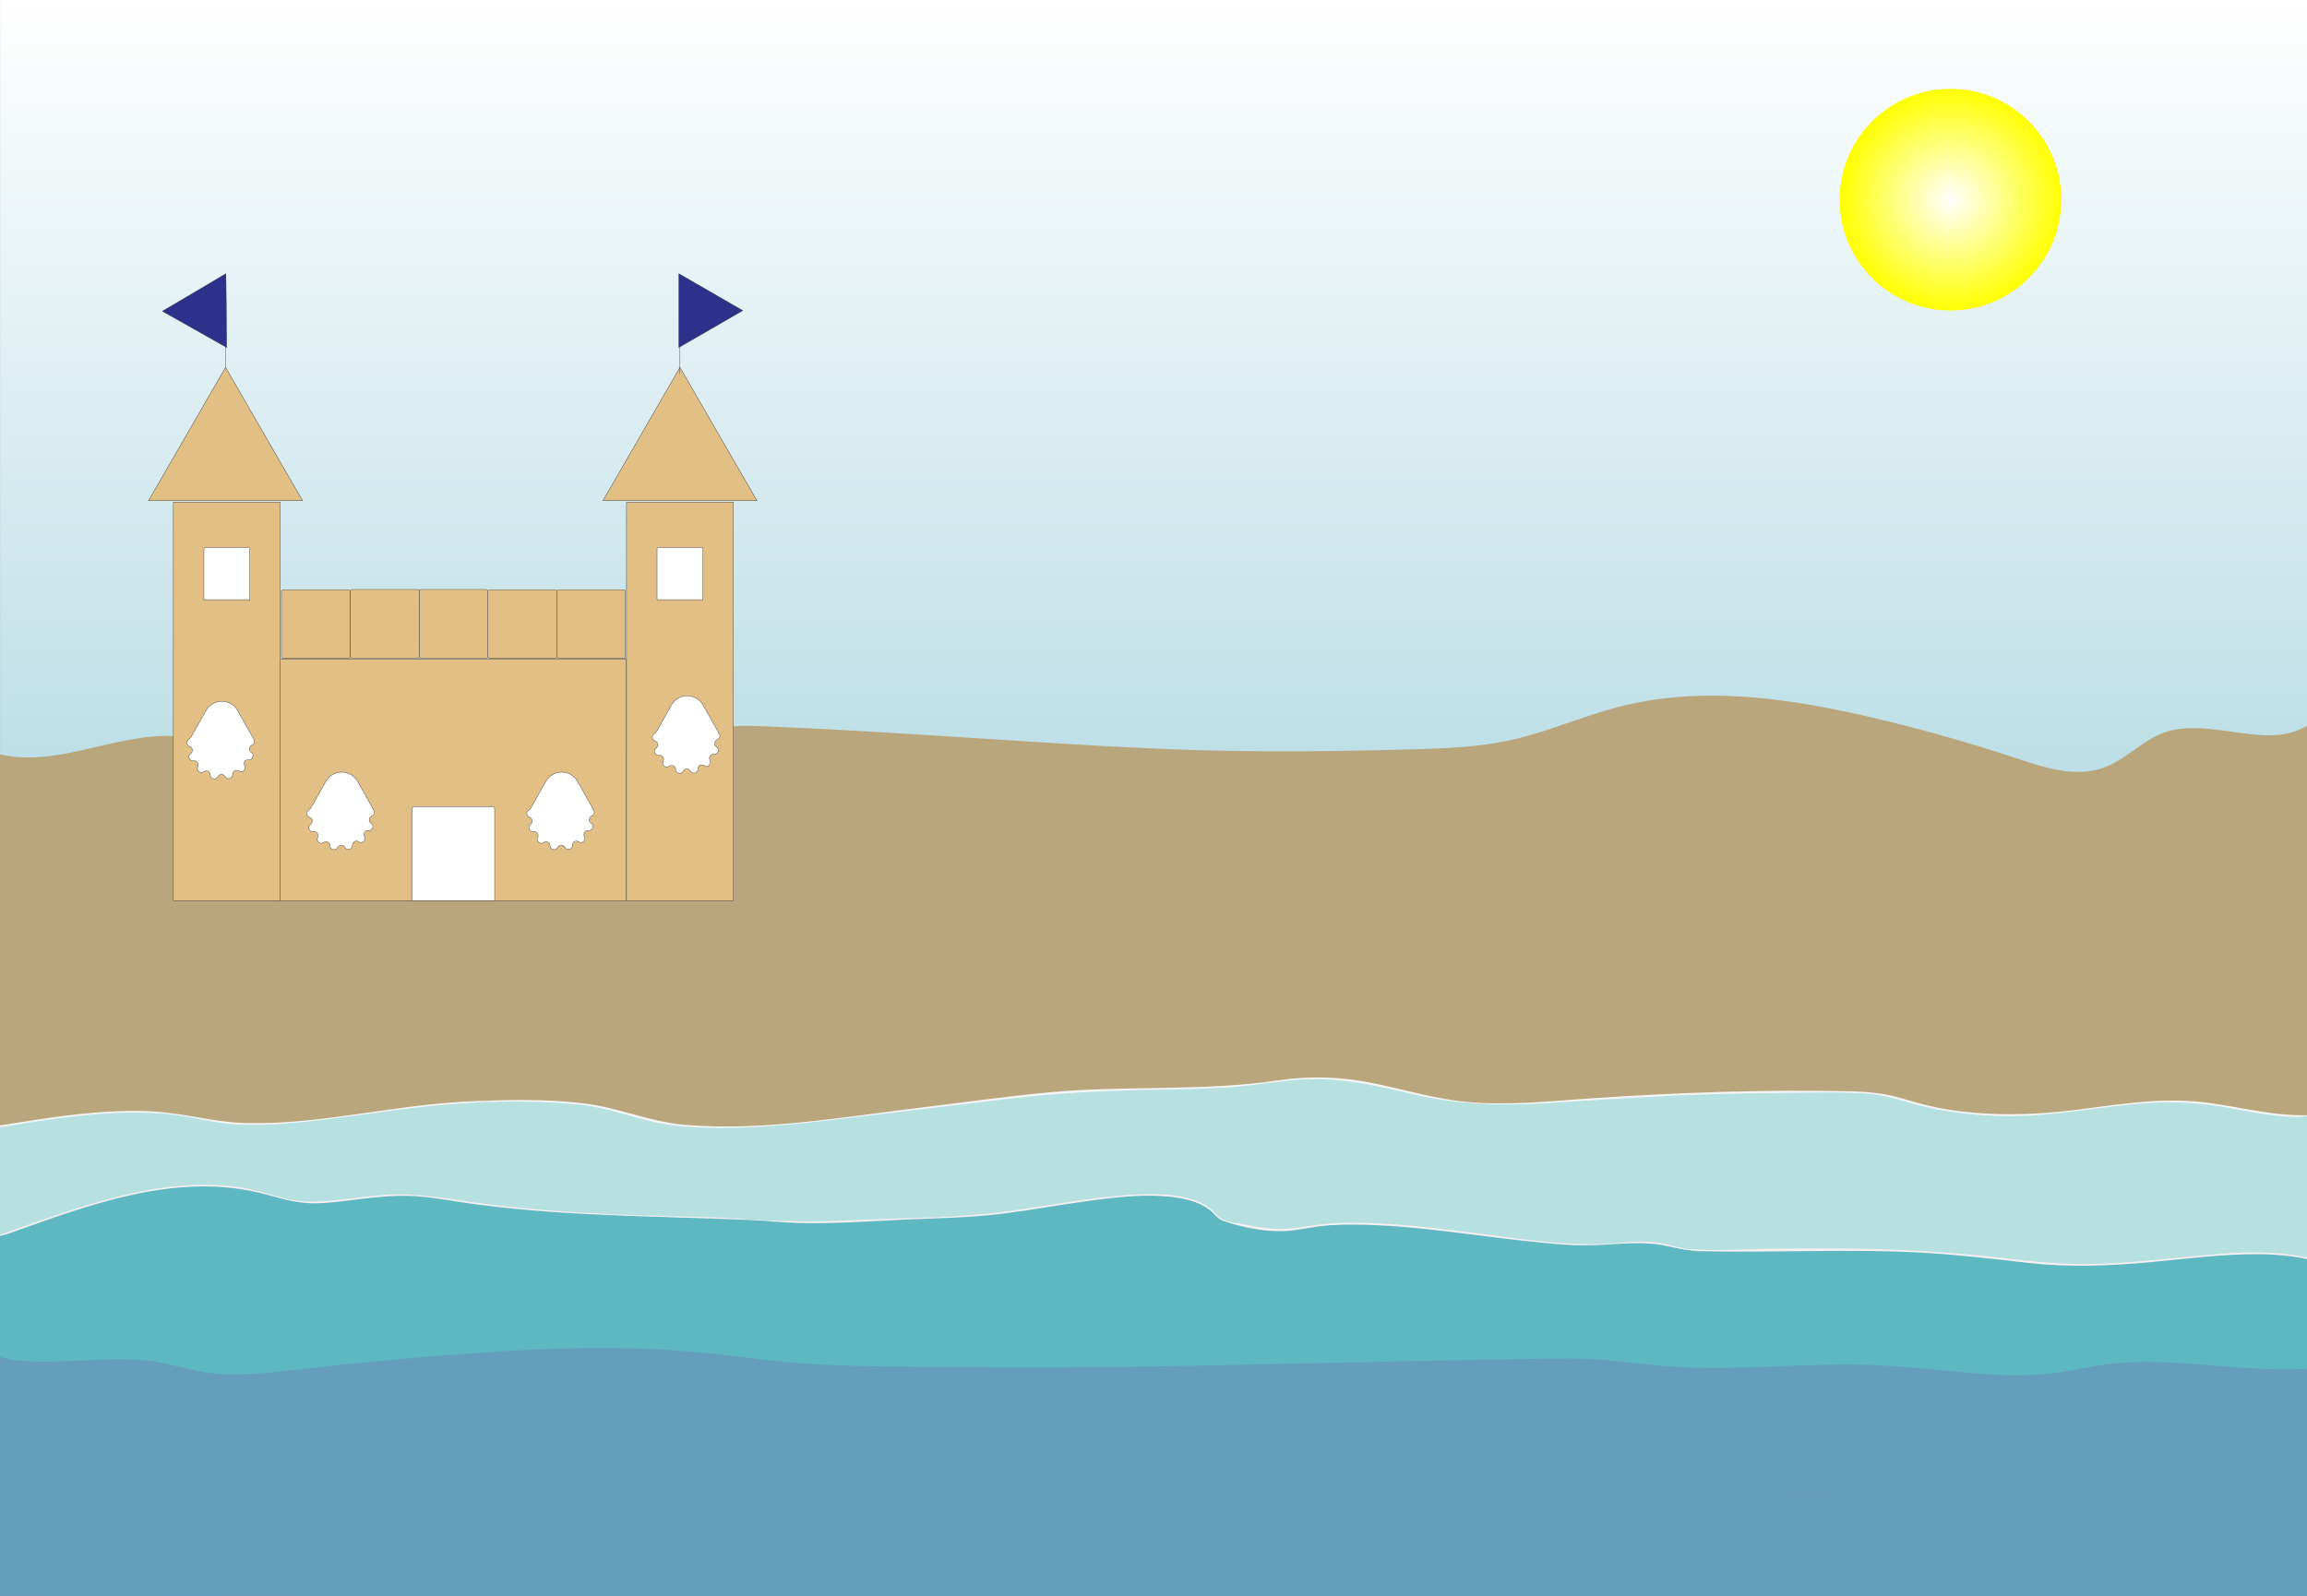 <?xml version="1.0" encoding="utf-8"?>
<!-- Generator: Adobe Illustrator 25.4.1, SVG Export Plug-In . SVG Version: 6.00 Build 0)  -->
<svg version="1.1" id="Layer_1" xmlns="http://www.w3.org/2000/svg" xmlns:xlink="http://www.w3.org/1999/xlink" x="0px" y="0px"
	 viewBox="0 0 6842 4735" style="enable-background:new 0 0 6842 4735;" xml:space="preserve">
<rect x="0" y="0" width="6842" height="4735" fill="#808080" stroke="none"/>
<style type="text/css">
	.st0{fill:url(#SVGID_1_);}
	.st1{fill:url(#SVGID_00000128443775152080498540000014853804493478929561_);}
	.st2{fill:#BAA67D;}
	.st3{fill:#B7E1E1;}
	.st4{fill:#F6F5F6;}
	.st5{fill:#5DB8C1;}
	.st6{fill:#F7EFF1;}
	.st7{fill:#E1BF85;stroke:#231F20;stroke-miterlimit:10;}
	.st8{fill:#FFFFFF;stroke:#231F20;stroke-miterlimit:10;}
	.st9{fill:none;stroke:#231F20;stroke-miterlimit:10;}
	.st10{fill:#2C318B;stroke:#231F20;stroke-miterlimit:10;}
	.st11{fill:#659DBD;}
	.st12{fill:#649CBC;}
</style>
<g>
	<linearGradient id="SVGID_1_" gradientUnits="userSpaceOnUse" x1="3439.032" y1="0" x2="3439.032" y2="2722.793">
		<stop  offset="0" style="stop-color:#FFFFFF"/>
		<stop  offset="1" style="stop-color:#B0D8E2"/>
	</linearGradient>
	<path class="st0" d="M6877.94,0v2722.79h-12.36v-412.33c-116.71,130.62-296.28,7.13-447.63,49.12
		c-65.98,18.31-119.29,81.18-183.37,108.27c-86.98,36.79-181.33,3.96-269.81-26.31c-139.85-47.79-281.1-88.86-423.34-123.12
		c-248.71-59.88-506.02-98.61-753.69-32.06c-104.78,28.19-206.26,74.83-311.58,99.48c-97.01,22.72-196.02,26.45-294.56,29.3
		c-216.9,6.35-433.91,8.83-650.81,2.12c-176.96-5.47-353.78-17.11-530.56-28.75c-42.7-2.81-85.36-5.61-128.06-8.42
		c-199.13-13.11-398.27-26.17-597.55-34.72c-46.89-2.02-94.03-3.77-140.6,3.63c-70.68,11.22-138.34,43.23-208.3,60.34
		c-213.43,52.11-434.23-36.7-650.02-4.28c-176.35,26.49-355.46,132.87-524.4,62.73c-46.68-19.32-89.63-51.47-136.3-70.65
		c-197.16-80.99-411.34,81.68-614.85,33.85V0L6877.94,0z"/>
</g>
<g>
	
		<radialGradient id="SVGID_00000093154118995542152330000008456045367851998881_" cx="4136.762" cy="333.337" r="152.911" gradientTransform="matrix(2.15 0 0 2.15 -3108.146 -124.165)" gradientUnits="userSpaceOnUse">
		<stop  offset="0" style="stop-color:#FFFFFF"/>
		<stop  offset="1" style="stop-color:#FFFF00"/>
	</radialGradient>
	<circle style="fill:url(#SVGID_00000093154118995542152330000008456045367851998881_);" cx="5784.55" cy="592.4" r="328.71"/>
</g>
<g>
	<path class="st2" d="M6879.6,2121.11v2073.17H0.11V2237.95c0.57,0.13,1.11,0.27,1.69,0.36c203.87,46.5,418.44-111.65,615.95-32.91
		c46.76,18.65,89.79,49.9,136.55,68.68c169.24,68.19,348.67-35.23,525.34-60.99c216.18-31.52,437.38,54.82,651.19,4.16
		c70.09-16.63,137.88-47.75,208.68-58.66c46.65-7.2,93.88-5.5,140.85-3.53c199.64,8.32,399.13,21.02,598.62,33.76
		c42.78,2.73,85.52,5.45,128.29,8.18c177.1,11.31,354.23,22.63,531.51,27.95c217.29,6.53,434.69,4.11,651.98-2.06
		c98.72-2.77,197.91-6.39,295.09-28.48c105.51-23.97,207.17-69.31,312.14-96.72c248.12-64.7,505.89-27.05,755.05,31.17
		c142.5,33.31,284,73.24,424.11,119.7c88.64,29.42,183.16,61.35,270.3,25.58c64.2-26.34,117.6-87.46,183.7-105.26
		C6582.79,2128.04,6762.69,2248.1,6879.6,2121.11z"/>
</g>
<g>
	<path class="st3" d="M6861.4,3794.02c-238.19-24.62-437.85-16.14-784.5-30.09c-306.2-12.32-427.59-19.91-716.44,8.21
		c-92.07,8.97-566.99-46.23-630.47-27.35c-258.25,76.74-375.89,58.78-759.43-10.03c-70.45-12.65-283.17,14.27-365.38,7.29
		c-284.58-24.16-559.95-43.59-845.4-20.06c-285.54,23.51-583.16,29.57-856.14-1.82c-218.23-25.09-366.67,11.39-601.81-0.91
		c-86.49-4.52-177.46-4.67-265.08-1.82c-298.79,9.71-779.76,35.14-1056.75,64.73l4.28-439.09
		c138.14-18.08,398.56-76.95,629.66-22.27c199.14,47.12,519.28-42.19,789.48-51.25c132.79-4.45,281.61-5.87,385.63,15.19
		c62.34,12.62,99.48,31.79,162.78,44.11c148.91,28.94,364.01,9.39,534.11-11.06c195.56-23.53,391.12-47.06,586.68-70.57
		c224.16-26.96,502.85-5.44,713.54-38.96c269.35-42.85,384.75,63.11,632.63,67.03c97.55,1.54,193.03-7.02,287.37-13.54
		c240.9-16.62,491.91-24.18,741.87-22.31c41.68,0.3,85.01,0.98,121.8,5.89c44.73,5.93,73.32,17.14,106.11,26.79
		c82.74,24.36,211.86,40.74,338.29,35.72c170.71-6.8,317.01-49.97,483.89-38.7c127.64,8.63,219.27,47.84,349.18,41.56
		L6861.4,3794.02z"/>
	<g>
		<path class="st4" d="M6861.4,3791.52c-244.87-24.91-491.83-19.46-737.54-28.3c-134.1-4.83-268.21-12.57-402.44-12.84
			c-121.94-0.25-242.23,11.09-363.69,19.5c-66.91,4.63-135.79-3.78-202.46-8.61c-91.68-6.64-183.3-14.4-275.08-19.51
			c-60.38-3.36-118.88-8.18-177.39,8.31c-92.4,26.04-186.54,43.08-282.8,42.26c-115.05-0.98-229.45-21.43-342.47-41.11
			c-52.29-9.1-104.29-21.92-157.56-22.36c-51.81-0.43-103.67,3.5-155.35,6.58c-49.18,2.93-98.96,7.17-148.25,4.83
			c-75.55-3.59-151.06-12.4-226.54-17.58c-160.17-10.98-320.81-17.28-481.34-11.79c-159,5.44-317.24,22.64-476.38,26.72
			c-155.39,3.98-311.19,1.05-466.01-13.44c-71.93-6.74-143.12-15.03-215.48-15.5c-65.4-0.42-130.71,3.29-196.01,6.39
			c-153.06,7.26-305.26-4.03-458.28-1.57c-252.57,4.06-505.59,19.54-757.57,36.49c-60.95,4.1-121.88,8.52-182.77,13.46
			c-52.28,4.24-108.69,3.9-160.08,14.56c-14.53,3.01-10.34,6.44-13.32-3.48c-2.37-7.92,0.2-20.57,0.28-28.78
			c0.31-32.03,0.62-64.07,0.94-96.1c0.76-77.58,1.51-155.15,2.27-232.73c0.17-17.75-6-50.42,0.65-67.16
			c3.35-8.43-0.16-4.88,12.69-6.23c24.93-2.61,49.8-7.52,74.57-11.39c137.01-21.4,275.78-39.33,414.65-28.07
			c64.43,5.22,126.28,23.47,190.36,29.68c60.02,5.81,120.69,3.2,180.67-1.76c140.22-11.59,278.86-37.03,418.81-51.1
			c140.94-14.16,286.73-18.32,427.91-5.26c69.36,6.42,132.22,25.84,198.76,44.58c58.63,16.51,119.33,22.81,180.04,24.94
			c138.46,4.86,277.14-10,414.4-26.49c163.73-19.67,327.45-39.4,491.17-59.09c145.99-17.55,290.71-24.19,437.68-26.76
			c70.58-1.23,141.21-2.56,211.68-6.91c67.44-4.17,133.52-15.79,200.65-22.02c123.18-11.44,238.2,16.17,357.06,43.81
			c130.53,30.35,258.42,33.33,391.91,24.77c159.06-10.2,317.83-21.17,477.18-26.08c81.55-2.51,163.14-4.01,244.72-4.52
			c78.05-0.48,157.57-3.67,235.39,3.51c63.98,5.9,122.61,30.33,185.11,43.14c66.93,13.72,135.44,20.55,203.69,22.32
			c153.6,3.98,302.92-31.99,455.63-39.72c77.64-3.93,153.61,3.36,229.94,17.49c64.36,11.91,128.46,24.85,194.18,25.25
			c15.88,0.1,24.29-8.02,29.37,2.91c2.78,5.98,0.55,18.96,0.74,25.46c0.89,30.59,1.79,61.18,2.68,91.77
			c2.31,78.92,4.61,157.83,6.92,236.75c1.2,41.09,2.4,82.19,3.6,123.28c0.09,3.21,5.09,3.22,5,0
			c-4.71-161.11-9.41-322.21-14.12-483.32c-0.04-1.31-1.11-2.55-2.5-2.5c-114.58,4.27-223.31-31.08-336.54-40.6
			c-119.89-10.09-238.36,10.57-356.9,25.34c-125.7,15.66-251.67,18.41-377.13-1.43c-47.82-7.56-93.38-20.23-139.67-33.95
			c-49.58-14.7-99.76-19.02-151.29-20.14c-257.45-5.62-516.19,3.83-773.03,21.39c-121.27,8.29-244.18,21.84-365.65,9.88
			c-93.82-9.24-183.57-36.85-275.6-55.54c-92.84-18.86-185.89-22.14-279.73-8.24c-112.49,16.66-225.76,20.37-339.32,22.47
			c-111.94,2.08-224.19,2.46-335.77,12.7c-128.62,11.81-256.9,30.24-385.13,45.66c-230.27,27.7-467.62,70.77-700.24,51.26
			c-104.3-8.75-199.51-52.22-303.05-64.13c-114.59-13.18-232.11-10.51-347.13-4.89c-217.3,10.6-432.16,68.79-650.22,63.75
			c-102.01-2.36-199.9-33.31-302.4-35.78c-105.03-2.54-209.71,9.25-313.41,24.83c-43.6,6.55-87.09,13.96-130.8,19.81
			c-1.35,0.18-2.49,1-2.5,2.5c-1.43,146.36-2.85,292.73-4.28,439.09c-0.01,1.25,1.16,2.64,2.5,2.5
			c225.13-23.85,451.54-36.83,677.58-48.48c111.86-5.77,223.77-10.8,335.71-14.77c139.58-4.95,278.13,3.39,417.57,2.94
			c124.58-0.4,248.89-13.64,373.51-10.11c141.96,4.02,282.81,25.38,425.08,28.78c296.39,7.09,590.52-33.46,886.6-28.64
			c149.7,2.44,299.12,12.82,448.29,25.08c100.33,8.24,197.64,1.47,298.01-3.45c203.16-9.96,399.63,65.27,603.73,61.16
			c84.74-1.71,167.89-17.35,249.42-39.87c60.01-16.58,115.74-14.26,177.87-10.92c154.15,8.3,309.33,30.83,463.81,29.24
			c101.7-1.05,203.57-17.01,305.53-19.41c111.11-2.62,222.21,1.66,333.22,6.12c244.46,9.84,489.63,8.61,733.88,22.27
			c50.62,2.83,101.15,6.79,151.59,11.92C6864.59,3796.84,6864.57,3791.84,6861.4,3791.52z"/>
	</g>
</g>
<g>
	<path class="st5" d="M-55.41,4479.93l-0.39-794.03c281.42-98.32,591.62-232.83,881.55-133.48c82.97,28.43,175.29,9.1,268.04-0.94
		c263.67-28.54,149.99,44.6,1023.54,62c355.26,7.07,50.89,27.93,778.56-8.17c206.95-10.27,618.39-134.13,717,6.81
		c8.29,11.85,171.45,47,228.14,34.06c255.22-58.25,718.86,64.35,937.9,44.96c208.04-18.42,125.62,20.36,292.8,18.01
		c384.15-5.4,614.66-8.3,925.75,32.63c352.19,46.35,654.25-76.57,896.25,5.22l3.62,732.95"/>
	<g>
		<path class="st6" d="M-52.91,4479.93c-0.1-203.78-0.2-407.57-0.3-611.35c-0.02-47.42-0.05-94.84-0.07-142.25
			c0-9.26-3.19-25.37-0.02-34.14c6.2-17.13,60.33-25.92,79.87-32.93c232.96-83.52,488.19-180.41,738.67-121.64
			c58.84,13.8,110.17,33.25,171.63,32.03c56.69-1.13,112.81-11.28,169.13-16.94c32.15-3.24,64.46-5.54,96.8-5.23
			c56.01,0.54,111.09,10.83,166.31,19.13c283.98,42.68,570.72,39.89,856.87,52.66c47.78,2.13,95.44,7.69,143.25,8.87
			c101.84,2.5,204.32-4.93,305.98-9.66c100.17-4.66,201.36-5.64,300.91-18.34c85.43-10.9,170.16-26.62,255.52-38.02
			c85.03-11.36,174.14-22.22,259.6-9.03c32.63,5.04,66.39,14.16,93.37,33.95c17.3,12.69,24.44,28.51,44.97,35.51
			c59.99,20.45,138.31,35.59,201.7,27.77c38.32-4.73,75.55-13.29,114.35-15.64c45.95-2.78,92.07-2.18,138.03-0.03
			c191.12,8.95,379.45,46.33,570.24,58.52c81.61,5.22,162.88-9.61,244.02-3.67c47.64,3.49,91.34,20.72,139.84,21.99
			c222.36,5.85,444.38-7.87,666.83,4.93c104.67,6.02,208.32,18.28,312.42,30.23c120.5,13.84,241.79,8.36,362.27-2.59
			c107.82-9.8,215.89-24.79,324.37-23.36c49.9,0.66,99.95,5.13,148.54,16.91c6.21,1.5,36.28,6.34,39.07,10.74
			c1.27,2-0.41,7.3,0.05,9.6c6.77,33.81,0.37,75.77,0.54,110.11c0.31,62.28,0.62,124.57,0.92,186.85
			c0.59,120.26,1.19,240.51,1.78,360.77c0.11,21.42,0.21,42.83,0.32,64.25c0.02,3.22,5.02,3.22,5,0
			c-1.06-214.01-2.11-428.02-3.17-642.04c-0.15-30.3-0.3-60.61-0.45-90.91c-0.01-1.14-0.78-2.07-1.84-2.41
			c-140.4-45.86-291.3-27.54-435.36-13.22c-84.04,8.35-168.16,16.52-252.65,18.32c-88.88,1.89-175.56-6.8-263.64-17.25
			c-150.71-17.89-302.17-26.26-453.9-28.23c-78.91-1.03-157.84-0.63-236.75,0.16c-81.91,0.82-166.12,8.15-247.77,0.31
			c-31.22-3-60.11-14.47-91-18.62c-56.87-7.64-114.25,3.24-171.14,4.52c-129.65,2.91-260.06-19.61-388.36-35.31
			c-137.6-16.84-277.97-34.78-416.81-25.01c-53.92,3.79-105.91,19.2-160.11,14.8c-29.15-2.37-58.17-6.93-86.83-12.66
			c-21.06-4.21-52.28-7.15-70.97-19.11c-11.95-7.65-20.06-21.86-31.95-30.54c-16.38-11.95-35.37-19.97-54.71-25.74
			c-50.8-15.16-105.8-15.68-158.31-13.47c-128.57,5.4-255.06,32.29-382.28,49.54c-137.88,18.7-278.93,19.06-417.85,24.96
			c-64.95,2.76-130.13,6.21-195.17,5.31c-100.65-1.39-201.37-10.92-302.14-13.2c-228.23-5.17-458.1-12.55-684.38-45.1
			c-83.62-12.03-164.4-26.44-249.26-20.51c-53.91,3.77-107.27,12.63-161.07,17.43c-48.1,4.29-96.73,4.87-143.65-8.18
			c-44.04-12.25-86.53-25.8-132.08-32.1c-174.1-24.1-349.54,20.35-513.87,74.43c-83.52,27.49-165.88,58.32-248.85,87.41
			c-1.05,0.37-1.84,1.26-1.84,2.41c0.11,231.63,0.23,463.26,0.34,694.89c0.02,33.05,0.03,66.1,0.05,99.15
			C-57.91,4483.15-52.91,4483.16-52.91,4479.93L-52.91,4479.93z"/>
	</g>
</g>
<g>
	<rect x="831.21" y="1954.85" class="st7" width="1026.87" height="716.74"/>
	<path class="st8" d="M1466.98,2671.59h-244.66v-272.44c0-3.69,2.99-6.68,6.68-6.68h231.48c3.59,0,6.49,2.91,6.49,6.49V2671.59z"/>
	<rect x="514.19" y="1489.66" class="st7" width="317.02" height="1181.94"/>
	<rect x="1858.09" y="1489.66" class="st7" width="317.02" height="1181.94"/>
	<path class="st8" d="M2084.56,1779.11h-135.92v-151.35c0-2.05,1.66-3.71,3.71-3.71h128.6c1.99,0,3.61,1.62,3.61,3.61V1779.11z"/>
	<polygon class="st7" points="897.34,1485.34 668.94,1485.34 440.53,1485.34 554.73,1287.54 668.94,1089.73 783.14,1287.54 	"/>
	<polygon class="st7" points="2245,1485.34 2016.6,1485.34 1788.19,1485.34 1902.39,1287.54 2016.6,1089.73 2130.8,1287.54 	"/>
	<path class="st7" d="M1033.17,1953.52H840.06c-3.02,0-5.5-2.47-5.5-5.49v-193.11c0-3.02,2.47-5.49,5.5-5.49h193.11
		c3.02,0,5.5,2.47,5.5,5.49v193.11C1038.67,1951.05,1036.2,1953.52,1033.17,1953.52z"/>
	<path class="st8" d="M1242.75,1788.69v125.54c0,3.93-0.59,7.76-1.67,11.36c-1.11-3.6-1.7-7.43-1.7-11.36v-125.54
		c0-3.93,0.59-7.76,1.7-11.36C1242.17,1780.93,1242.75,1784.76,1242.75,1788.69z"/>
	<path class="st7" d="M1645.48,1953.52h-193.11c-3.02,0-5.5-2.47-5.5-5.49v-193.11c0-3.02,2.47-5.49,5.5-5.49h193.11
		c3.02,0,5.49,2.47,5.49,5.49v193.11C1650.97,1951.05,1648.5,1953.52,1645.48,1953.52z"/>
	<path class="st7" d="M1849.58,1953.52h-193.11c-3.02,0-5.5-2.47-5.5-5.49v-193.11c0-3.02,2.47-5.49,5.5-5.49h193.11
		c3.02,0,5.5,2.47,5.5,5.49v193.11C1855.08,1951.05,1852.6,1953.52,1849.58,1953.52z"/>
	<line class="st9" x1="668.94" y1="865.95" x2="668.94" y2="1089.73"/>
	<line class="st9" x1="2016.6" y1="885" x2="2016.6" y2="1108.79"/>
	<polygon class="st10" points="672.21,1030.68 576.98,976.94 481.75,923.2 575.91,867.6 670.06,812.01 671.14,921.34 	"/>
	<polygon class="st10" points="2013.32,1030.69 2013.32,921.34 2013.32,812 2108.02,866.67 2202.71,921.35 2108.02,976.02 	"/>
	<path class="st8" d="M1102.52,2420.74c5.19-2.02,7.61-6.52,7.61-11.02c0-2.6-0.81-5.21-2.37-7.31h0.14l-14.97-26.68l-9.8-17.48
		l-22.44-40c-10.35-18.43-28.77-27.64-47.2-27.64s-36.85,9.21-47.2,27.64l-24.78,44.15l-12.08,21.55l-6.43,11.46
		c-1.72,3.07-4.11,5.79-7.16,7.55c-3.79,2.19-5.79,6.28-5.79,10.36c0,4.67,2.6,9.33,8.07,11.2c5.24,1.8,8.08,6.53,8.08,11.32
		c0,3.63-1.64,7.29-5.09,9.71c-9.75,6.84-4.46,21.69,6.65,21.69c0.66,0,1.34-0.05,2.03-0.16c7.63-1.18,13.78,4.88,13.78,11.76
		c0,1.81-0.43,3.67-1.35,5.47c-4.48,8.69,2.52,17.45,10.62,17.45c2.34,0,4.79-0.73,7.07-2.42c2.2-1.63,4.65-2.37,7.05-2.37
		c6.14,0,11.91,4.84,11.96,11.86c0.05,7.46,6.04,11.84,12.05,11.84c4.16,0,8.35-2.11,10.59-6.75c2.16-4.48,6.44-6.73,10.74-6.73
		c4.13,0,8.25,2.08,10.5,6.3c5.87,11,22.44,6.69,22.44-5.57c0-0.16-0.01-0.3-0.01-0.46c-0.33-9.73,10.54-15.73,18.6-10.25
		c8.54,5.8,18.7-1.08,18.7-9.79c0-1.94-0.51-3.97-1.64-5.96c-4.58-8.06,1.37-17.8,10.29-17.8c0.47,0,0.94,0.03,1.42,0.08
		c8.02,0.91,13.3-5.49,13.3-12.01c0-3.68-1.69-7.4-5.52-9.86c-3.71-2.37-5.49-6.19-5.49-9.99
		C1094.9,2427.26,1097.53,2422.68,1102.52,2420.74z"/>
	<path class="st8" d="M1754.95,2420.74c5.19-2.02,7.61-6.52,7.61-11.02c0-2.6-0.81-5.21-2.37-7.31h0.14l-14.97-26.68l-9.8-17.48
		l-22.44-40c-10.35-18.43-28.77-27.64-47.2-27.64s-36.85,9.21-47.2,27.64l-24.78,44.15l-12.08,21.55l-6.43,11.46
		c-1.72,3.07-4.11,5.79-7.16,7.55c-3.79,2.19-5.79,6.28-5.79,10.36c0,4.67,2.6,9.33,8.07,11.2c5.24,1.8,8.08,6.53,8.08,11.32
		c0,3.63-1.64,7.29-5.09,9.71c-9.75,6.84-4.46,21.69,6.65,21.69c0.66,0,1.34-0.05,2.03-0.16c7.63-1.18,13.78,4.88,13.78,11.76
		c0,1.81-0.43,3.67-1.35,5.47c-4.48,8.69,2.52,17.45,10.62,17.45c2.34,0,4.79-0.73,7.07-2.42c2.2-1.63,4.65-2.37,7.05-2.37
		c6.14,0,11.91,4.84,11.96,11.86c0.05,7.46,6.04,11.84,12.05,11.84c4.16,0,8.35-2.11,10.59-6.75c2.16-4.48,6.44-6.73,10.74-6.73
		c4.13,0,8.25,2.08,10.5,6.3c5.87,11,22.44,6.69,22.44-5.57c0-0.16-0.01-0.3-0.01-0.46c-0.33-9.73,10.54-15.73,18.6-10.25
		c8.54,5.8,18.7-1.08,18.7-9.79c0-1.94-0.51-3.97-1.64-5.96c-4.58-8.06,1.37-17.8,10.29-17.8c0.47,0,0.94,0.03,1.42,0.08
		c8.02,0.91,13.3-5.49,13.3-12.01c0-3.68-1.69-7.4-5.52-9.86c-3.71-2.37-5.49-6.19-5.49-9.99
		C1747.33,2427.26,1749.96,2422.68,1754.95,2420.74z"/>
	<path class="st8" d="M2127.2,2194.47c5.19-2.02,7.61-6.52,7.61-11.02c0-2.6-0.81-5.21-2.37-7.31h0.14l-14.97-26.68l-9.8-17.48
		l-22.44-40c-10.35-18.43-28.77-27.64-47.2-27.64s-36.85,9.21-47.2,27.64l-24.78,44.15l-12.08,21.55l-6.43,11.46
		c-1.72,3.07-4.11,5.79-7.16,7.55c-3.79,2.19-5.79,6.28-5.79,10.36c0,4.67,2.6,9.33,8.07,11.2c5.24,1.8,8.08,6.53,8.08,11.32
		c0,3.63-1.64,7.29-5.09,9.71c-9.75,6.84-4.46,21.69,6.65,21.69c0.66,0,1.34-0.05,2.03-0.16c7.63-1.18,13.78,4.88,13.78,11.76
		c0,1.81-0.43,3.67-1.35,5.47c-4.48,8.69,2.52,17.45,10.62,17.45c2.34,0,4.79-0.73,7.07-2.42c2.2-1.63,4.65-2.37,7.05-2.37
		c6.14,0,11.91,4.84,11.96,11.86c0.05,7.46,6.04,11.84,12.05,11.84c4.16,0,8.35-2.11,10.59-6.75c2.16-4.48,6.44-6.73,10.74-6.73
		c4.13,0,8.25,2.08,10.5,6.3c5.87,11,22.44,6.69,22.44-5.57c0-0.16-0.01-0.3-0.01-0.46c-0.33-9.73,10.54-15.73,18.6-10.25
		c8.54,5.8,18.7-1.08,18.7-9.79c0-1.94-0.51-3.97-1.64-5.96c-4.58-8.06,1.37-17.8,10.29-17.8c0.47,0,0.94,0.03,1.42,0.08
		c8.02,0.91,13.3-5.49,13.3-12.01c0-3.68-1.69-7.4-5.52-9.86c-3.71-2.37-5.49-6.19-5.49-9.99
		C2119.59,2200.99,2122.22,2196.4,2127.2,2194.47z"/>
	<path class="st8" d="M746.92,2210.76c5.19-2.02,7.61-6.52,7.61-11.02c0-2.6-0.81-5.21-2.37-7.31h0.14l-14.97-26.68l-9.8-17.48
		l-22.44-40c-10.35-18.43-28.77-27.64-47.2-27.64c-18.43,0-36.85,9.21-47.2,27.64l-24.78,44.15l-12.08,21.55l-6.43,11.46
		c-1.72,3.07-4.11,5.79-7.16,7.55c-3.79,2.19-5.79,6.28-5.79,10.36c0,4.67,2.6,9.33,8.07,11.2c5.24,1.8,8.08,6.53,8.08,11.32
		c0,3.63-1.64,7.29-5.09,9.71c-9.75,6.84-4.46,21.69,6.65,21.69c0.66,0,1.34-0.05,2.03-0.16c7.63-1.18,13.78,4.88,13.78,11.76
		c0,1.81-0.43,3.67-1.35,5.47c-4.48,8.69,2.52,17.45,10.62,17.45c2.34,0,4.79-0.73,7.07-2.42c2.2-1.63,4.65-2.37,7.05-2.37
		c6.14,0,11.91,4.84,11.96,11.86c0.05,7.46,6.04,11.84,12.05,11.84c4.16,0,8.35-2.11,10.59-6.75c2.16-4.48,6.44-6.73,10.74-6.73
		c4.13,0,8.25,2.08,10.5,6.3c5.87,11,22.44,6.69,22.44-5.57c0-0.16-0.01-0.3-0.01-0.46c-0.33-9.73,10.54-15.73,18.6-10.25
		c8.54,5.8,18.7-1.08,18.7-9.79c0-1.94-0.51-3.97-1.64-5.96c-4.58-8.06,1.37-17.8,10.29-17.8c0.47,0,0.94,0.03,1.42,0.08
		c8.02,0.91,13.3-5.49,13.3-12.01c0-3.68-1.69-7.4-5.52-9.86c-3.71-2.37-5.49-6.19-5.49-9.99
		C739.31,2217.28,741.94,2212.7,746.92,2210.76z"/>
	<path class="st8" d="M735.14,1624.05H610.42c-3.14,0-5.68,2.54-5.68,5.68v149.39h135.92v-149.55
		C740.66,1626.52,738.19,1624.05,735.14,1624.05z"/>
	<path class="st7" d="M1441.45,1952.85h-193.11c-3.02,0-5.5-2.47-5.5-5.5v-193.11c0-3.02,2.47-5.5,5.5-5.5h193.11
		c3.02,0,5.5,2.47,5.5,5.5v193.11C1446.95,1950.38,1444.48,1952.85,1441.45,1952.85z"/>
	<path class="st7" d="M1238.01,1952.85H1044.9c-3.02,0-5.49-2.47-5.49-5.5v-193.11c0-3.02,2.47-5.5,5.49-5.5h193.11
		c3.02,0,5.5,2.47,5.5,5.5v193.11C1243.51,1950.38,1241.03,1952.85,1238.01,1952.85z"/>
</g>
<g>
	<path class="st11" d="M-19.25,4018.93V4735h6879.5v-675.72c-0.57,0.05-1.11,0.09-1.69,0.12
		c-203.87,16.06-418.44-38.56-615.95-11.37c-46.76,6.44-89.79,17.24-136.55,23.72c-169.24,23.55-348.67-12.17-525.34-21.07
		c-216.18-10.89-437.38,18.93-651.19,1.44c-70.09-5.75-137.88-16.49-208.68-20.26c-46.65-2.49-93.88-1.9-140.85-1.22
		c-199.64,2.87-399.13,7.26-598.62,11.66c-42.78,0.94-85.52,1.88-128.29,2.83c-177.1,3.91-354.23,7.81-531.51,9.65
		c-217.29,2.25-434.69,1.42-651.98-0.71c-98.72-0.96-197.91-2.21-295.09-9.84c-105.51-8.28-207.17-23.94-312.14-33.41
		c-248.12-22.35-505.89-9.34-755.05,10.76c-142.5,11.51-284.01,25.3-424.11,41.34c-88.64,10.16-183.16,21.19-270.3,8.83
		c-64.2-9.1-117.6-30.21-183.7-36.36C277.57,4021.32,97.67,4062.79-19.25,4018.93z"/>
</g>
<g>
	<path class="st12" d="M1310.63,9084.28"/>
</g>
<g>
	<path class="st12" d="M2768.58,9090.73"/>
</g>
<g>
	<path class="st12" d="M3979.37,9120.84"/>
</g>
<g>
	<path class="st12" d="M-20,4733l4.28-250.27c138.14-10.31,398.56-43.86,629.66-12.69c199.14,26.86,519.28-24.05,789.48-29.21
		c132.79-2.54,281.61-3.34,385.63,8.66c62.34,7.19,99.48,18.12,162.78,25.14c148.91,16.5,364.01,5.35,534.11-6.3
		c195.56-13.41,391.12-26.82,586.68-40.22c224.16-15.37,502.85-3.1,713.54-22.2c269.35-24.42,384.75,35.97,632.63,38.2
		c97.55,0.88,193.03-4,287.37-7.71c240.9-9.47,491.91-13.78,741.87-12.72c41.67,0.17,85.01,0.56,121.8,3.36
		c44.73,3.38,73.32,9.77,106.11,15.27c82.74,13.88,211.86,23.22,338.29,20.36c170.71-3.88,317.01-28.48,483.89-22.06
		c127.64,4.92,219.27,27.27,349.18,23.69l14.12,275.48"/>
</g>
</svg>
